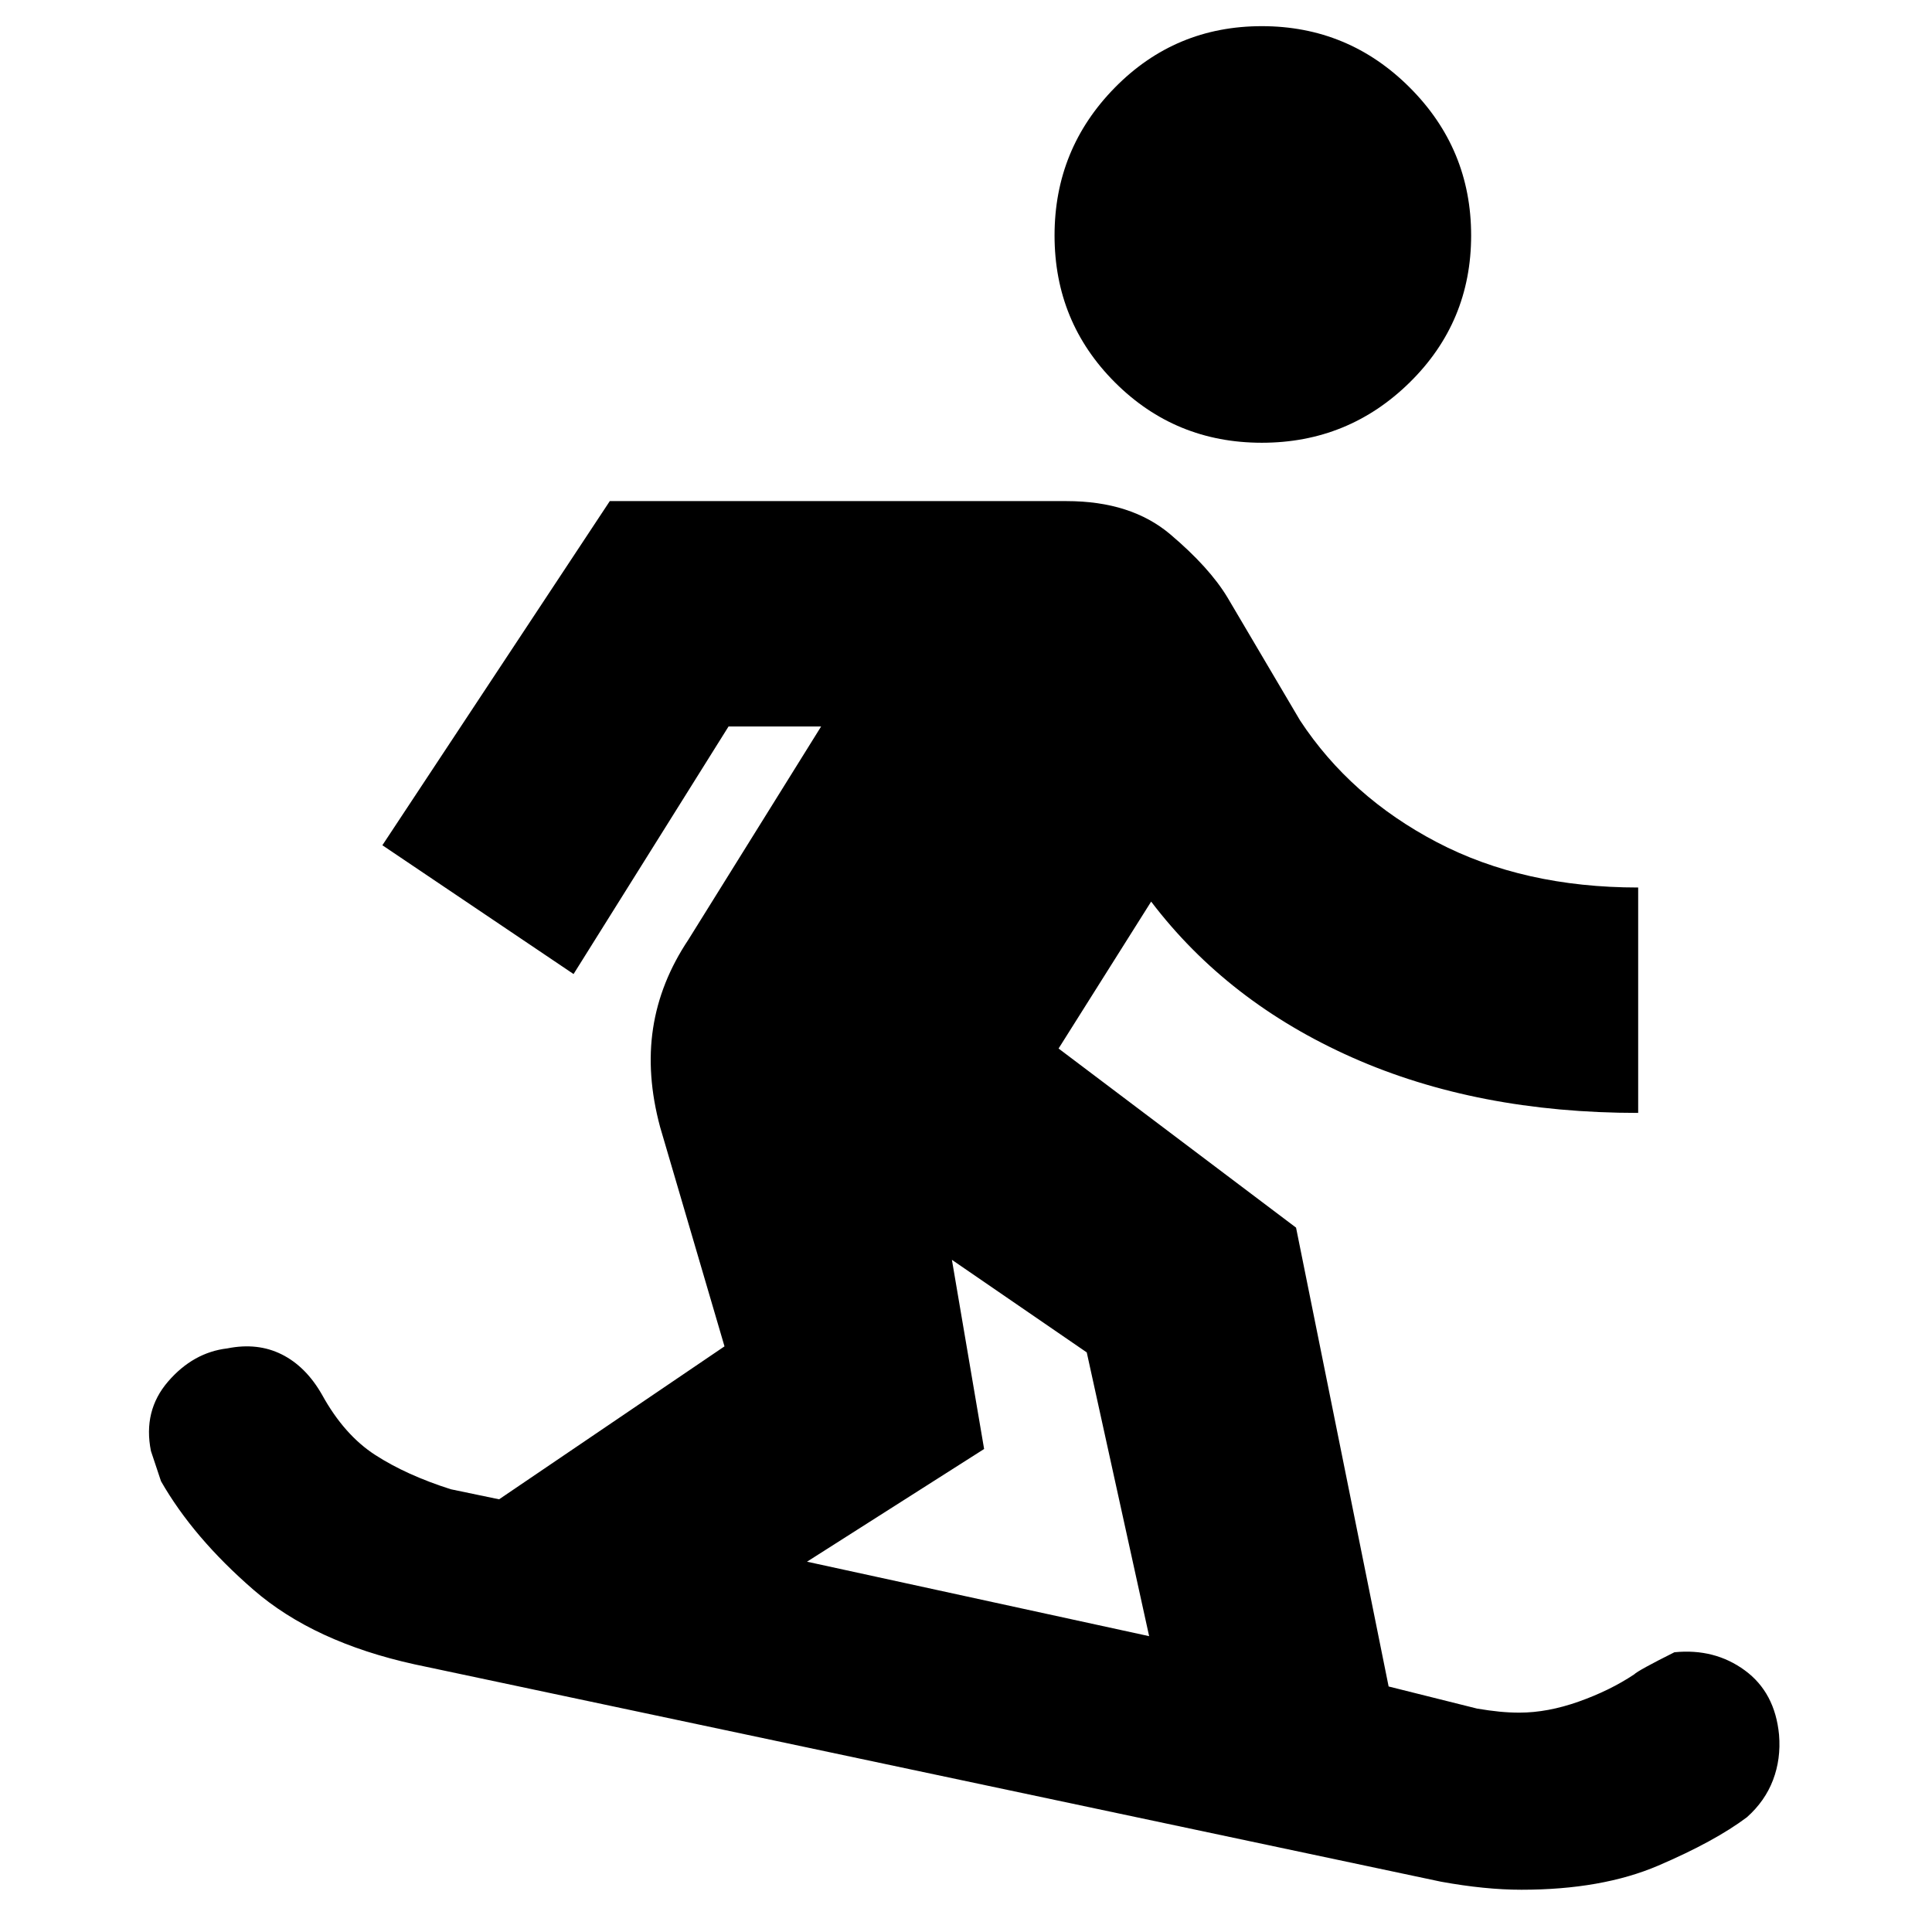 <svg xmlns="http://www.w3.org/2000/svg" height="20" viewBox="0 -960 960 960" width="20"><path d="M756-21q-9 0-19-1t-21-3L206-133q-50-11-80-37t-46-54l-5-15q-4-20 8.5-34.5T113-290q15-3 27 3t20 20q11 20 26.5 30t37.5 17l24 5 112-76-32-109q-7-26-3.5-49t17.5-44l66-106h-46l-77 123-95-64 113-171h227q32 0 51.5 16.5T610-663l36 61q25 38 68 60.5T814-519v112q-80 0-142-27.5T572-512l-46 73 118 89 46 228 44 11q6 1 11 1.5t10 .5q14 0 29.5-5.5T812-128q2-2 20-11 20-2 35 9t17 32q1 12-3 22.5T868-57q-16 12-44 24t-68 12ZM571-147l-31-141-67-46 16 94-88 56 170 37Zm56-593q-43 0-73-30t-30-73q0-43 30-73.5t73-30.5q43 0 73.5 30.5T731-843q0 43-30.5 73T627-740Z"/></svg>